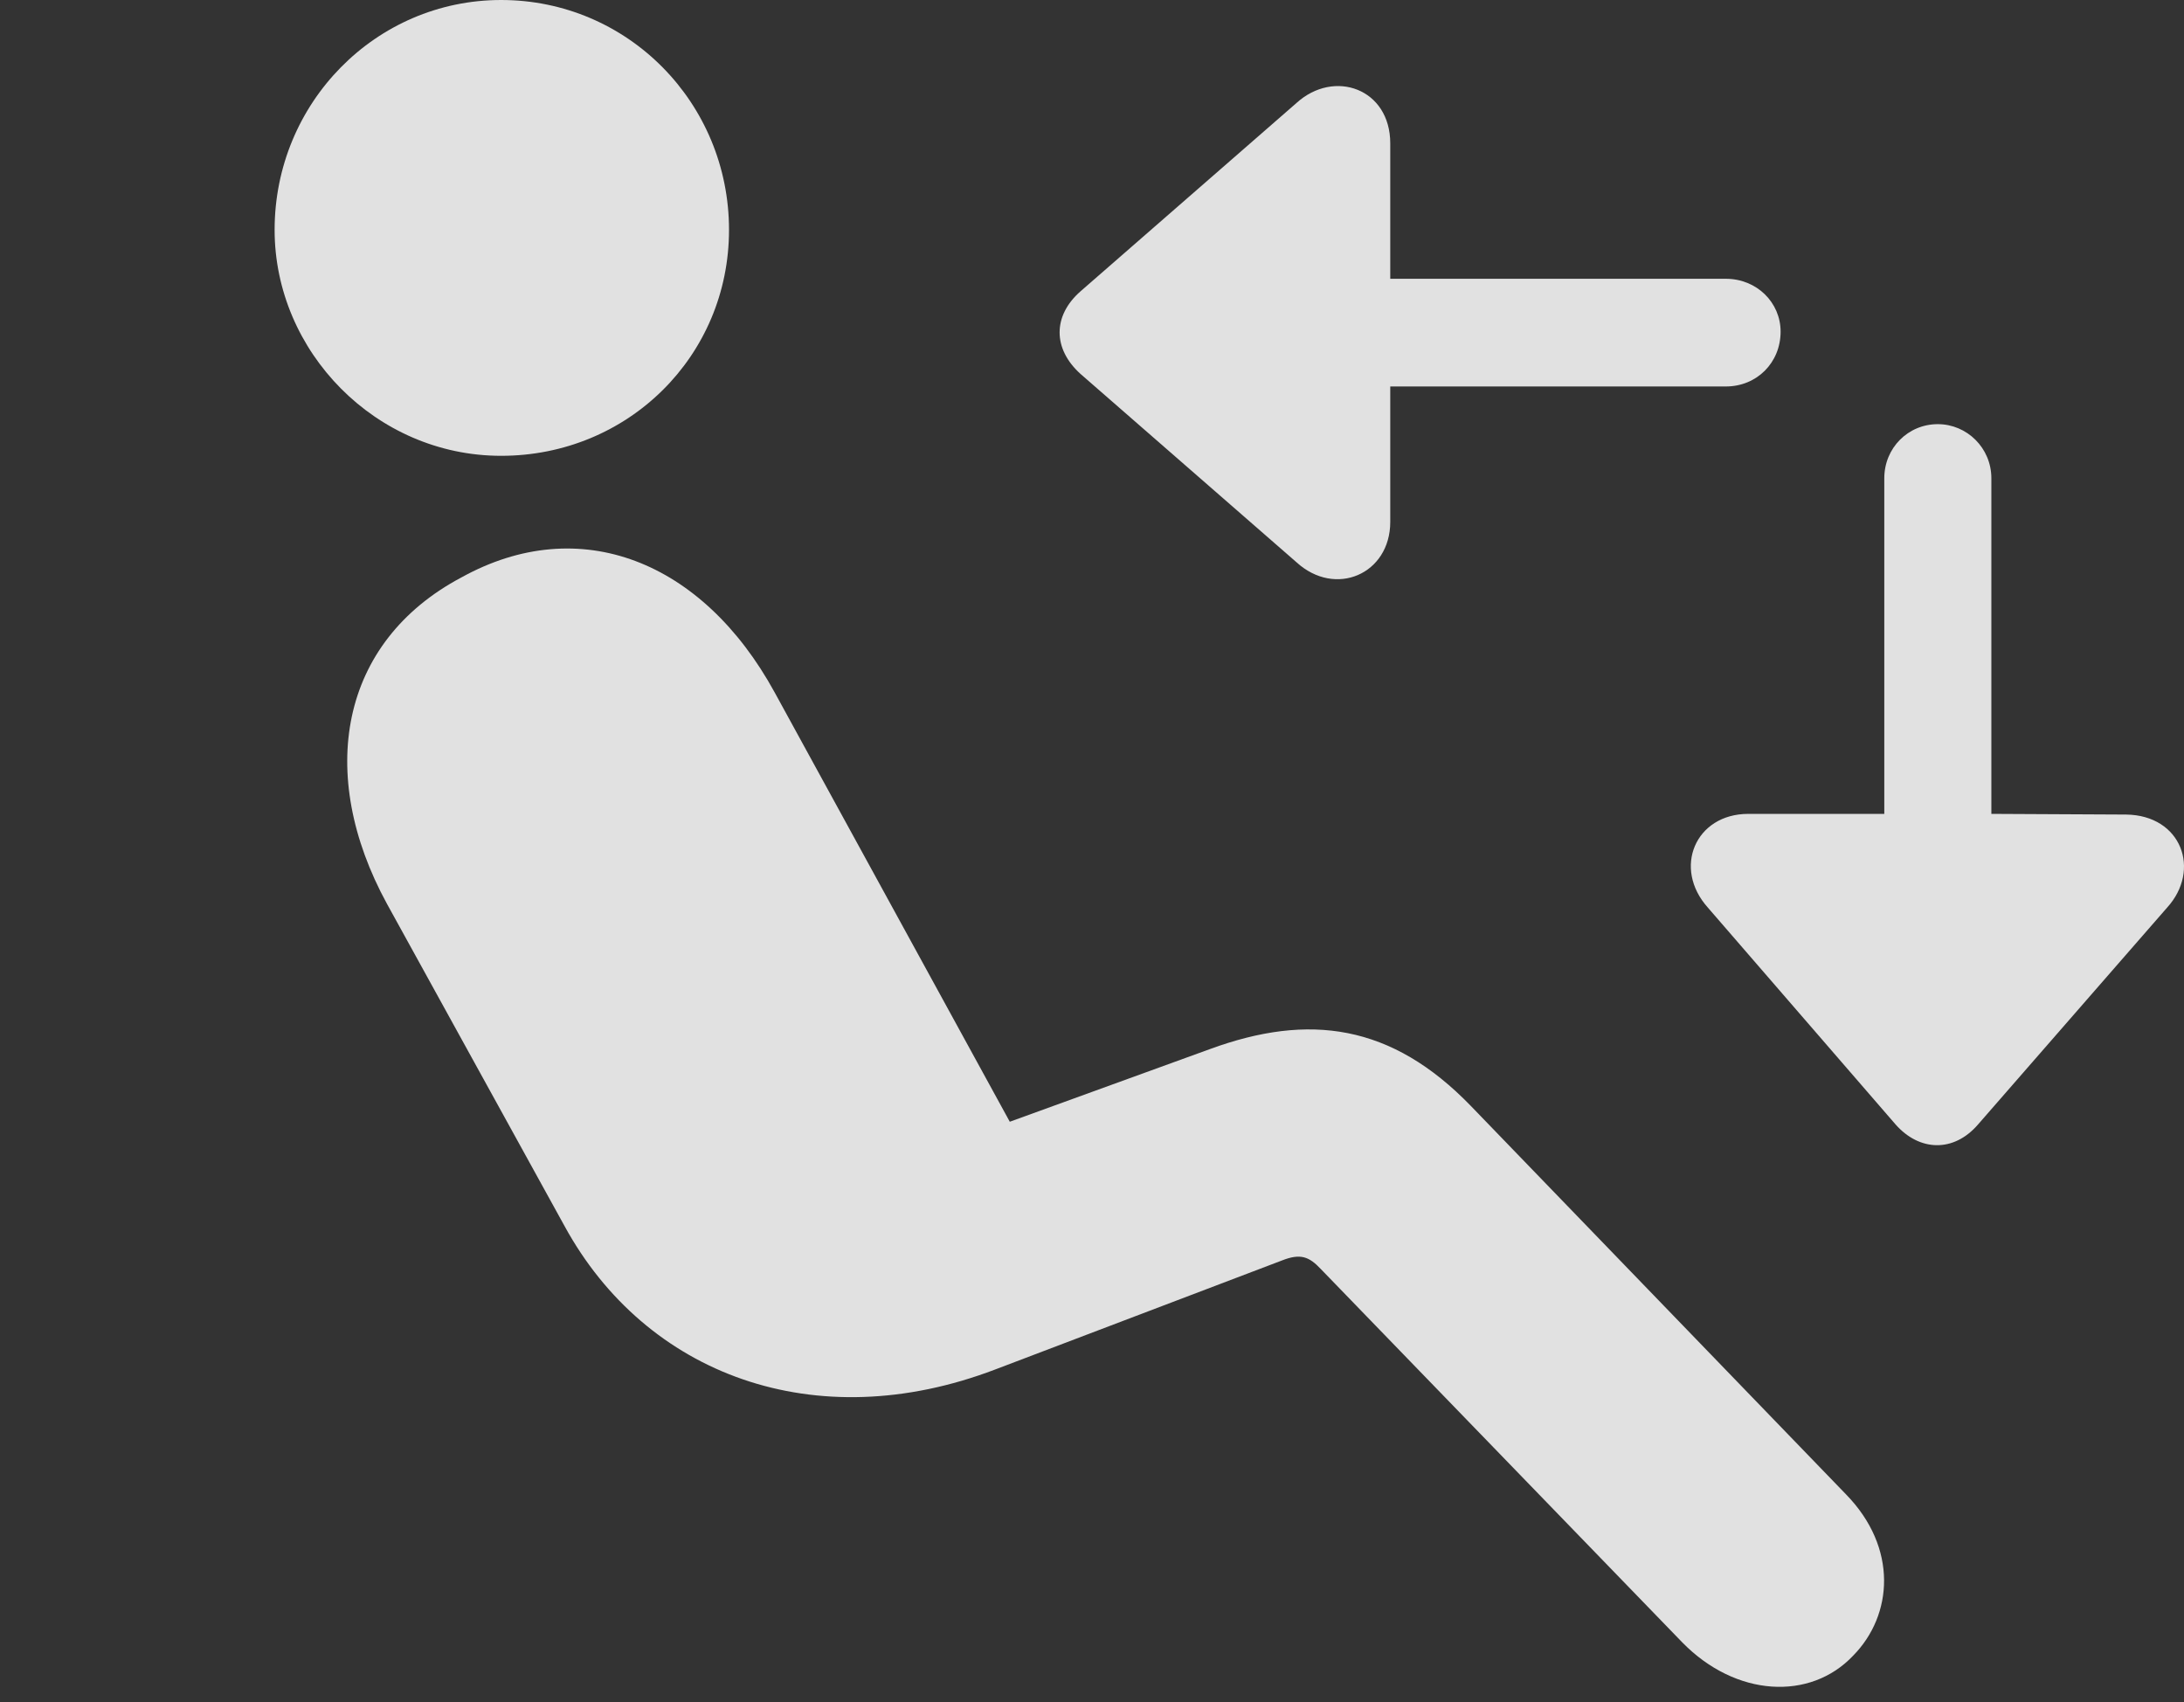 <?xml version="1.0" encoding="UTF-8"?>
<!--Generator: Apple Native CoreSVG 326-->
<!DOCTYPE svg
PUBLIC "-//W3C//DTD SVG 1.1//EN"
       "http://www.w3.org/Graphics/SVG/1.1/DTD/svg11.dtd">
<svg version="1.1" xmlns="http://www.w3.org/2000/svg" xmlns:xlink="http://www.w3.org/1999/xlink" viewBox="0 0 32.289 25.166">
 <rect x="0" y="0" width="32.289" height="25.166" fill="#333333" stroke="none"/>
 <g>
  <rect height="25.166" opacity="0" width="32.289" x="0" y="0"/>
  <path d="M7.409 6.738C5.554 6.738 4.06 5.195 4.06 3.398C4.06 1.523 5.554 0 7.409 0C9.284 0 10.778 1.523 10.778 3.398C10.778 5.264 9.284 6.738 7.409 6.738ZM27.399 24.473C26.765 25.146 25.661 25.088 24.87 24.277L19.528 18.76C19.353 18.574 19.226 18.525 18.952 18.633L14.714 20.244C12.048 21.26 9.548 20.322 8.347 18.125L5.72 13.359C4.675 11.445 5.017 9.492 6.823 8.535C8.571 7.568 10.388 8.291 11.452 10.234L14.929 16.582L17.888 15.508C19.353 14.971 20.573 15.137 21.745 16.348L27.292 22.09C28.064 22.881 27.985 23.877 27.399 24.473Z" fill="white" fill-opacity="0.85"/>
  <path d="M26.325 4.902C26.325 4.473 25.974 4.121 25.515 4.121L20.554 4.121L20.554 2.119C20.554 1.309 19.724 1.016 19.167 1.523L15.974 4.307C15.563 4.668 15.563 5.156 15.974 5.527L19.167 8.311C19.743 8.838 20.554 8.486 20.554 7.715L20.554 5.713L25.515 5.713C25.974 5.713 26.325 5.361 26.325 4.902ZM28.649 6.27C28.21 6.27 27.858 6.621 27.858 7.07L27.858 12.031L25.847 12.031C25.066 12.031 24.724 12.832 25.251 13.418L28.024 16.621C28.376 17.021 28.884 17.041 29.245 16.621L32.038 13.418C32.546 12.861 32.253 12.051 31.433 12.041L29.441 12.031L29.441 7.07C29.441 6.621 29.079 6.27 28.649 6.27Z" fill="white" fill-opacity="0.85"/>
 </g>
</svg>

